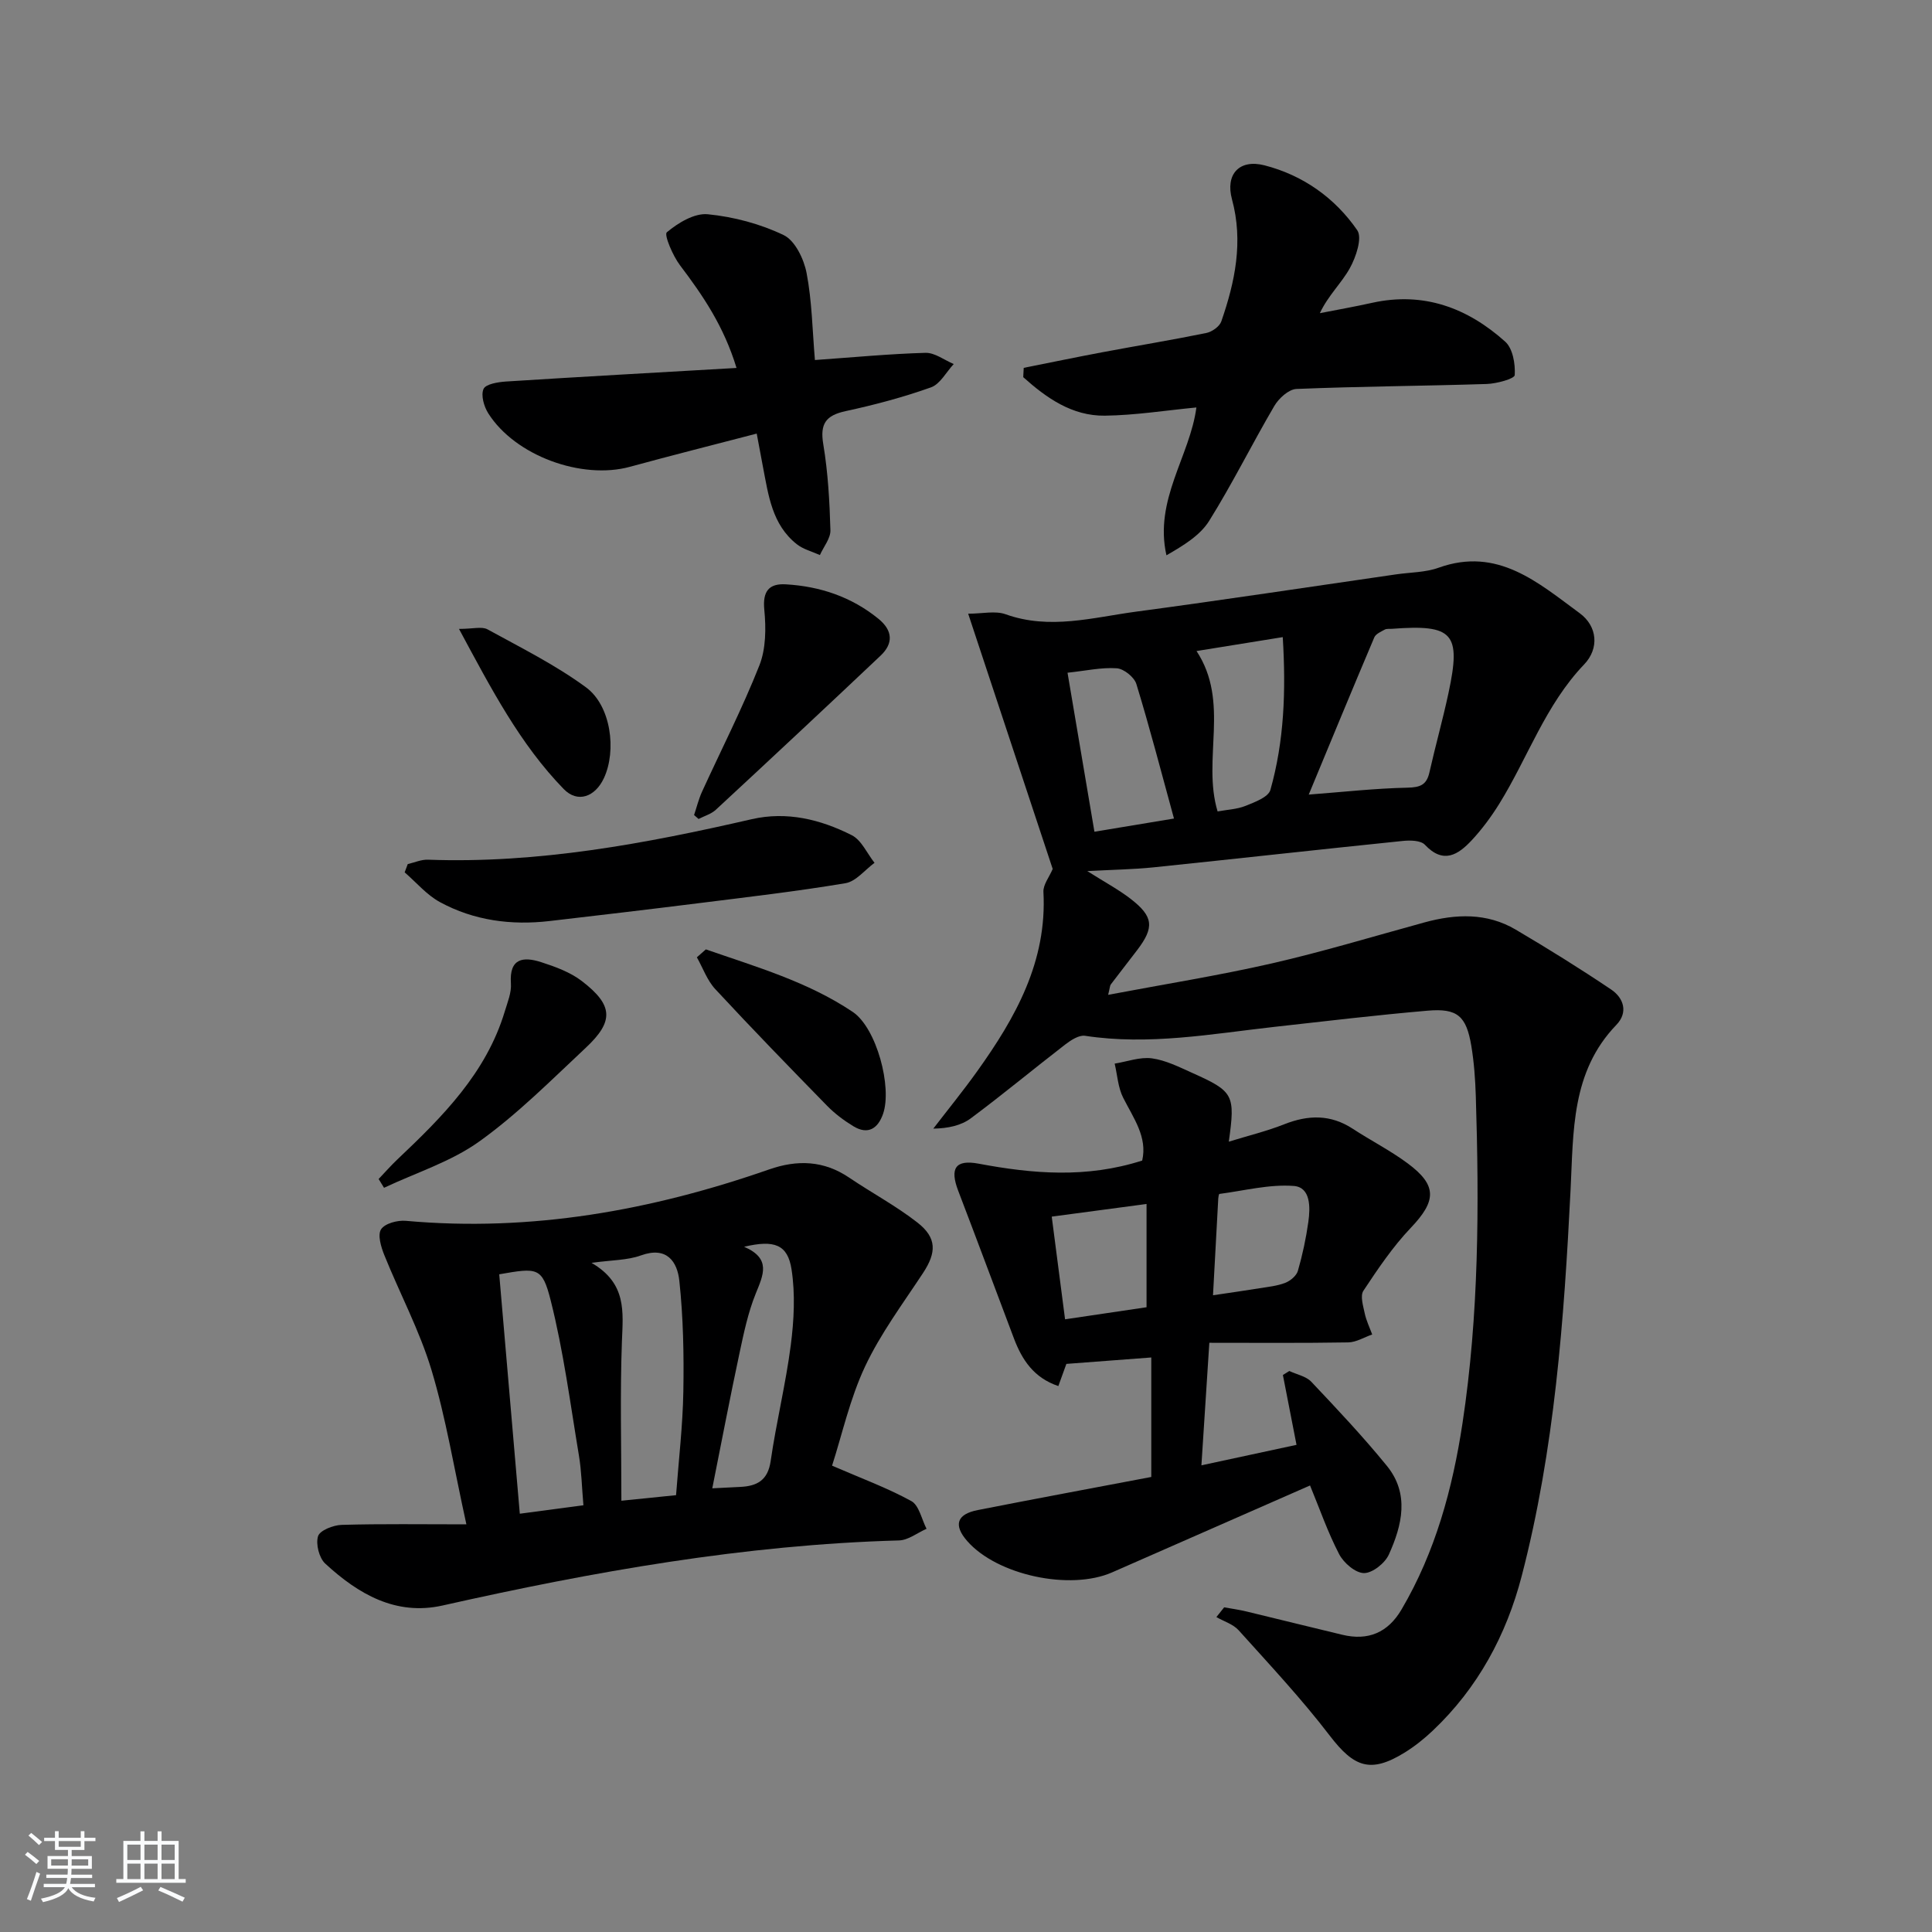 <svg enable-background="new 0 0 400 400" viewBox="0 0 400 400" xmlns="http://www.w3.org/2000/svg"><rect x="0" y="0" width="400" height="400" fill="#808080" stroke="none"/><path d="m5.17 384 .55-.58c.85.61 1.65 1.24 2.4 1.87l-.59.64c-.83-.73-1.62-1.38-2.36-1.93m1.22 9.53-.82-.34c.71-1.76 1.37-3.64 1.98-5.63.24.13.5.25.76.36-.6 1.67-1.24 3.54-1.92 5.61m-.5-13.5.57-.54c.56.44 1.31 1.06 2.26 1.87l-.65.64c-.67-.66-1.4-1.32-2.18-1.97m3.25.46h2.24v-1.36h.77v1.36h4.57v-1.36h.76v1.36h2.28v.69h-2.28v1.84h-2.64v1.26h4.18v2.64h-4.21c0 .45-.02.86-.05 1.21h4.32v.69h-4.38c-.04.34-.1.75-.19 1.22h5.15v.69h-4.82c.87 1.19 2.51 1.92 4.93 2.19-.17.31-.3.57-.37.76-2.77-.49-4.52-1.41-5.26-2.76-.56 1.26-2.3 2.23-5.24 2.9-.12-.24-.26-.48-.43-.72 2.73-.55 4.38-1.34 4.96-2.38h-4.38v-.69h4.65c.1-.38.17-.79.21-1.22h-4.32v-.69h4.4c.03-.34.05-.75.05-1.21h-4.2v-2.64h4.23v-1.26h-2.69v-1.84h-2.24zm1.46 4.46v1.29h3.45c.01-.4.02-.57.01-.53v-.32-.45h-3.46zm1.55-2.59h4.57v-1.19h-4.57zm6.11 2.59h-3.42v.77c-.01.19-.01.37-.02.53h3.44z" fill="#fafbfc"/><path d="m32.63 379.16h.82v1.98h3.54v7.89h1.46v.78h-14.37v-.78h1.46v-7.89h3.54v-1.98h.82v1.98h2.73zm-3.49 11.48.5.73c-1.61.82-3.28 1.63-5 2.42-.13-.27-.28-.55-.44-.82 1.75-.73 3.4-1.5 4.94-2.33m-2.78-5.55h2.73v-3.18h-2.73zm0 3.95h2.73v-3.2h-2.73zm3.54-3.95h2.73v-3.18h-2.73zm0 3.95h2.73v-3.2h-2.73zm7.89 4.68c-1.84-.92-3.51-1.7-5.02-2.32l.45-.73c1.89.8 3.57 1.55 5.04 2.23zm-1.62-11.81h-2.73v3.18h2.73zm-2.73 7.13h2.73v-3.2h-2.73z" fill="#fafbfc"/><g fill="#000001"><path d="m217.95 179.91c-5.68-17.16-11.46-34.63-17.5-52.85 2.95 0 5.6-.65 7.73.11 9.16 3.29 18.12.66 27.08-.54 17.94-2.4 35.84-5.12 53.76-7.71 2.95-.43 6.08-.39 8.83-1.38 12.23-4.39 20.61 3.11 29.2 9.41 3.69 2.7 4.09 7.31.93 10.61-8.02 8.38-11.64 19.28-17.56 28.84-1.66 2.67-3.56 5.25-5.7 7.55-2.81 3.01-5.87 5.03-9.71.95-.86-.92-3.07-.95-4.6-.79-17.19 1.76-34.36 3.68-51.54 5.46-4.17.43-8.38.49-13.76.78 3.62 2.29 6.44 3.8 8.94 5.72 4.78 3.68 4.98 5.93 1.38 10.65-1.81 2.38-3.66 4.73-5.46 7.11-.17.23-.16.59-.54 2.14 11.62-2.2 22.8-3.98 33.81-6.49 10.66-2.44 21.14-5.62 31.7-8.51 6.48-1.77 12.9-2.02 18.86 1.49 6.7 3.95 13.31 8.06 19.76 12.4 2.62 1.76 3.58 4.75 1.09 7.33-9.37 9.72-8.87 22.07-9.48 34.16-1.35 26.9-3.31 53.74-10.11 79.92-3.17 12.22-9.08 23.2-18.4 32.02-1.8 1.71-3.78 3.29-5.89 4.59-7.01 4.31-10.43 3.03-15.44-3.51-5.84-7.63-12.44-14.68-18.88-21.84-1.14-1.27-3.06-1.84-4.61-2.73.54-.67 1.07-1.35 1.61-2.02 1.54.28 3.1.49 4.62.86 6.62 1.59 13.21 3.24 19.83 4.82 5.36 1.29 9.46-.44 12.27-5.23 7.02-11.93 10.57-25.05 12.62-38.54 3.41-22.45 3.47-45.1 2.76-67.74-.11-3.48-.36-6.99-.93-10.42-1.04-6.19-2.88-7.81-9.04-7.28-10.59.91-21.14 2.17-31.71 3.35-13.03 1.46-26 3.87-39.22 1.85-1.26-.19-2.93.9-4.09 1.79-6.56 5.06-12.93 10.36-19.57 15.3-2.02 1.5-4.71 2.08-7.76 2.13 3.05-3.97 6.21-7.85 9.11-11.91 7.94-11.1 14.47-22.73 13.69-37.11-.07-1.49 1.21-3.07 1.92-4.74zm53.01-15.4c7.03-.53 13.73-1.29 20.45-1.43 2.65-.06 3.96-.58 4.54-3.18 1.24-5.5 2.77-10.93 3.95-16.44 2.65-12.38.97-14.23-11.73-13.27-.5.04-1.07-.06-1.47.16-.8.44-1.87.9-2.17 1.62-4.57 10.78-9.03 21.6-13.57 32.54zm-49.94-25.23c1.79 10.59 3.63 21.46 5.57 32.92 5.24-.87 10.36-1.71 16.47-2.73-2.67-9.74-5.03-18.86-7.79-27.86-.44-1.42-2.59-3.15-4.06-3.25-3.16-.22-6.4.52-10.19.92zm26.71-4.49c6.99 10.64 1.1 22.36 4.36 33.21 1.98-.37 4.01-.44 5.78-1.15 1.91-.77 4.73-1.81 5.15-3.3 2.86-10.12 3.24-20.51 2.56-31.64-6.34 1.02-12.12 1.95-17.85 2.88z"/><path d="m172.27 303.45c6.01 2.61 11.42 4.59 16.41 7.33 1.61.89 2.13 3.77 3.15 5.74-1.9.84-3.79 2.36-5.71 2.41-32.02.89-63.34 6.47-94.48 13.47-9.71 2.18-17.5-2.4-24.3-8.67-1.27-1.17-2-4.05-1.49-5.68.38-1.2 3.14-2.29 4.88-2.34 8.26-.24 16.54-.11 25.83-.11-2.58-11.71-4.24-22.04-7.23-31.97-2.46-8.16-6.56-15.82-9.76-23.77-.68-1.68-1.43-4.18-.67-5.35.79-1.22 3.42-1.91 5.14-1.75 25.92 2.34 50.84-2.15 75.19-10.64 5.84-2.04 11.32-1.87 16.59 1.7 4.67 3.16 9.7 5.84 14.13 9.3 4.06 3.17 3.94 6.21 1.15 10.45-4.18 6.35-8.79 12.53-12 19.35-3.15 6.71-4.76 14.11-6.83 20.53zm-32.3 6.11c.55-7.34 1.39-14.43 1.51-21.52.13-7.62-.02-15.29-.83-22.86-.42-3.93-2.56-7.21-7.95-5.26-2.81 1.02-6.02.95-10.23 1.54 7.34 4.26 6.52 10.17 6.29 16.29-.4 10.89-.11 21.81-.11 32.96 4.26-.44 7.38-.75 11.32-1.15zm-36.61-45.73c1.4 16.33 2.81 32.71 4.26 49.57 5.14-.68 9.01-1.2 13.17-1.75-.33-3.77-.39-7.08-.93-10.3-1.79-10.74-3.19-21.6-5.85-32.13-1.75-6.92-2.74-6.77-10.65-5.39zm44.11 44.31c1.55-.08 3.67-.19 5.79-.29 3.48-.17 5.72-1.35 6.3-5.37 1.16-8.02 3.12-15.93 4.16-23.96.67-5.18.95-10.6.16-15.71-.8-5.16-3.56-6.16-9.82-4.68 5.65 2.44 3.98 5.81 2.42 9.66-1.6 3.94-2.49 8.21-3.38 12.39-1.96 9.17-3.72 18.39-5.63 27.96z"/><path d="m238.36 305.79c0-8.67 0-16.45 0-24.74-5.94.45-11.62.88-17.58 1.33-.45 1.23-.99 2.73-1.66 4.59-5.06-1.7-7.5-5.4-9.18-9.82-3.86-10.21-7.66-20.44-11.56-30.63-1.74-4.57-.63-6.5 4.2-5.6 11.23 2.11 22.35 3.06 33.9-.64 1.12-4.86-1.8-8.77-3.94-13.01-1.07-2.11-1.2-4.69-1.76-7.06 2.58-.41 5.23-1.42 7.71-1.09 2.88.39 5.67 1.81 8.39 3.03 8.55 3.83 8.89 4.51 7.53 14.22 4.05-1.25 7.86-2.17 11.47-3.6 4.96-1.96 9.59-2.08 14.18.92 3.75 2.45 7.78 4.5 11.37 7.16 6.19 4.58 5.96 7.8.65 13.37-3.73 3.92-6.81 8.5-9.81 13.03-.69 1.05-.04 3.12.28 4.66.32 1.5 1.01 2.92 1.55 4.38-1.65.57-3.3 1.61-4.97 1.64-9.44.16-18.89.08-28.75.08-.59 9.11-1.08 16.81-1.64 25.37 6.94-1.49 13.15-2.83 19.69-4.24-.99-5.07-1.9-9.76-2.82-14.46.44-.28.89-.55 1.33-.83 1.54.73 3.47 1.08 4.56 2.24 5.35 5.66 10.71 11.35 15.63 17.39 4.74 5.81 3.16 12.31.42 18.37-.81 1.79-3.39 3.85-5.15 3.84-1.77-.01-4.2-2.1-5.14-3.91-2.36-4.53-4.04-9.41-6.03-14.23-13.73 6.03-27.35 12.01-40.97 17.99-8.73 3.83-23.81.58-29.99-6.46-2.91-3.31-2.21-5.59 2.18-6.44 11.88-2.34 23.76-4.54 35.91-6.85zm-20.61-53.9c.93 7.14 1.81 13.95 2.76 21.26 5.98-.89 11.47-1.7 16.87-2.5 0-7.25 0-14.23 0-21.38-6.63.89-12.63 1.69-19.63 2.62zm33.39 16.28c3.48-.52 6.55-.95 9.62-1.45 1.79-.29 3.66-.47 5.33-1.12 1.06-.41 2.32-1.46 2.62-2.47.96-3.32 1.69-6.74 2.17-10.16.42-3 .49-7.16-3.01-7.43-5.06-.39-10.26.98-15.4 1.65-.12.02-.22.6-.24.92-.36 6.56-.71 13.13-1.09 20.06z"/><path d="m211.95 76.16c5.43-1.08 10.84-2.21 16.28-3.23 7.17-1.35 14.38-2.53 21.53-3.99 1.17-.24 2.72-1.33 3.09-2.37 2.85-8.22 4.6-16.54 2.22-25.3-1.41-5.19 1.51-8.38 6.73-7.04 7.97 2.05 14.57 6.73 19.2 13.43 1.09 1.58-.26 5.58-1.54 7.88-1.72 3.09-4.47 5.62-6.2 9.3 3.62-.71 7.25-1.35 10.85-2.15 10.65-2.35 19.73 1.06 27.52 8.04 1.58 1.41 2.12 4.62 1.98 6.93-.05.76-3.76 1.78-5.82 1.84-13.12.42-26.26.49-39.38 1.03-1.6.07-3.65 1.94-4.57 3.51-4.62 7.87-8.67 16.08-13.5 23.81-1.89 3.02-5.32 5.09-8.84 7.12-2.6-11.49 4.88-20.55 6.2-30.61-6.3.6-12.63 1.62-18.96 1.7-6.79.08-12.08-3.67-16.89-7.97.03-.65.06-1.29.1-1.93z"/><path d="m152.49 76.18c-2.63-8.65-6.97-15.01-11.69-21.24-1.51-1.99-3.35-6.34-2.74-6.85 2.33-1.95 5.72-4.01 8.49-3.73 5.36.53 10.87 1.99 15.71 4.32 2.34 1.13 4.17 4.93 4.73 7.82 1.12 5.8 1.2 11.79 1.73 18.04 8.07-.57 15.47-1.28 22.89-1.49 1.93-.05 3.9 1.5 5.85 2.32-1.55 1.66-2.81 4.15-4.71 4.83-5.75 2.05-11.71 3.63-17.68 4.92-4.09.89-5.33 2.6-4.62 6.85.98 5.86 1.31 11.85 1.48 17.8.05 1.69-1.41 3.43-2.18 5.15-1.6-.73-3.43-1.18-4.77-2.24-5.15-4.05-5.88-10.16-7.02-16.03-.4-2.09-.79-4.18-1.29-6.88-9.01 2.35-17.64 4.52-26.23 6.87-9.99 2.74-23.77-2.27-29.34-11.05-.9-1.41-1.57-3.75-.99-5.06.46-1.02 3-1.43 4.65-1.54 15.57-.99 31.15-1.85 47.73-2.81z"/><path d="m84.42 178.9c1.39-.32 2.8-.96 4.18-.91 22.8.83 44.95-3.31 67.01-8.38 7.29-1.68 14.26.04 20.72 3.3 2.03 1.02 3.18 3.77 4.73 5.73-2 1.46-3.84 3.86-6.03 4.22-10.14 1.7-20.37 2.88-30.58 4.16s-20.43 2.48-30.66 3.67c-7.94.92-15.65-.09-22.69-3.91-2.75-1.49-4.9-4.08-7.32-6.17.21-.57.42-1.14.64-1.71z"/><path d="m143.7 168.75c.54-1.61.94-3.28 1.64-4.82 3.98-8.71 8.36-17.26 11.88-26.16 1.37-3.46 1.39-7.73 1.02-11.53-.38-3.87 1-5.46 4.45-5.26 7.09.41 13.61 2.59 19.2 7.15 2.93 2.39 3.12 5.07.43 7.61-11.31 10.7-22.69 21.33-34.11 31.91-.96.89-2.38 1.28-3.58 1.91-.3-.26-.61-.53-.93-.81z"/><path d="m78.39 244.1c1.29-1.35 2.52-2.76 3.87-4.04 9.34-8.84 18.41-17.88 22.26-30.69.57-1.89 1.4-3.88 1.26-5.77-.37-5.25 2.58-5.58 6.25-4.4 2.95.95 6.05 2.08 8.46 3.94 6.48 4.98 6.66 8.3.78 13.8-7.15 6.69-14.12 13.72-22.04 19.39-5.86 4.2-13.1 6.46-19.72 9.59-.36-.61-.74-1.22-1.12-1.82z"/><path d="m146.14 196.56c10.42 3.62 21.11 6.7 30.4 12.94 4.96 3.33 8.2 15.6 6.29 21.11-1.05 3.03-3.11 4.41-6.14 2.57-1.96-1.19-3.85-2.61-5.45-4.24-7.79-7.97-15.56-15.97-23.14-24.14-1.69-1.82-2.57-4.38-3.82-6.6.63-.55 1.25-1.09 1.86-1.64z"/><path d="m95.03 130.21c2.89 0 4.73-.55 5.9.09 6.92 3.8 14.07 7.36 20.4 12.01 5.18 3.81 6.36 13.07 3.71 18.78-1.82 3.91-5.45 5.24-8.33 2.27-9.05-9.31-14.98-20.7-21.68-33.15z"/></g></svg>